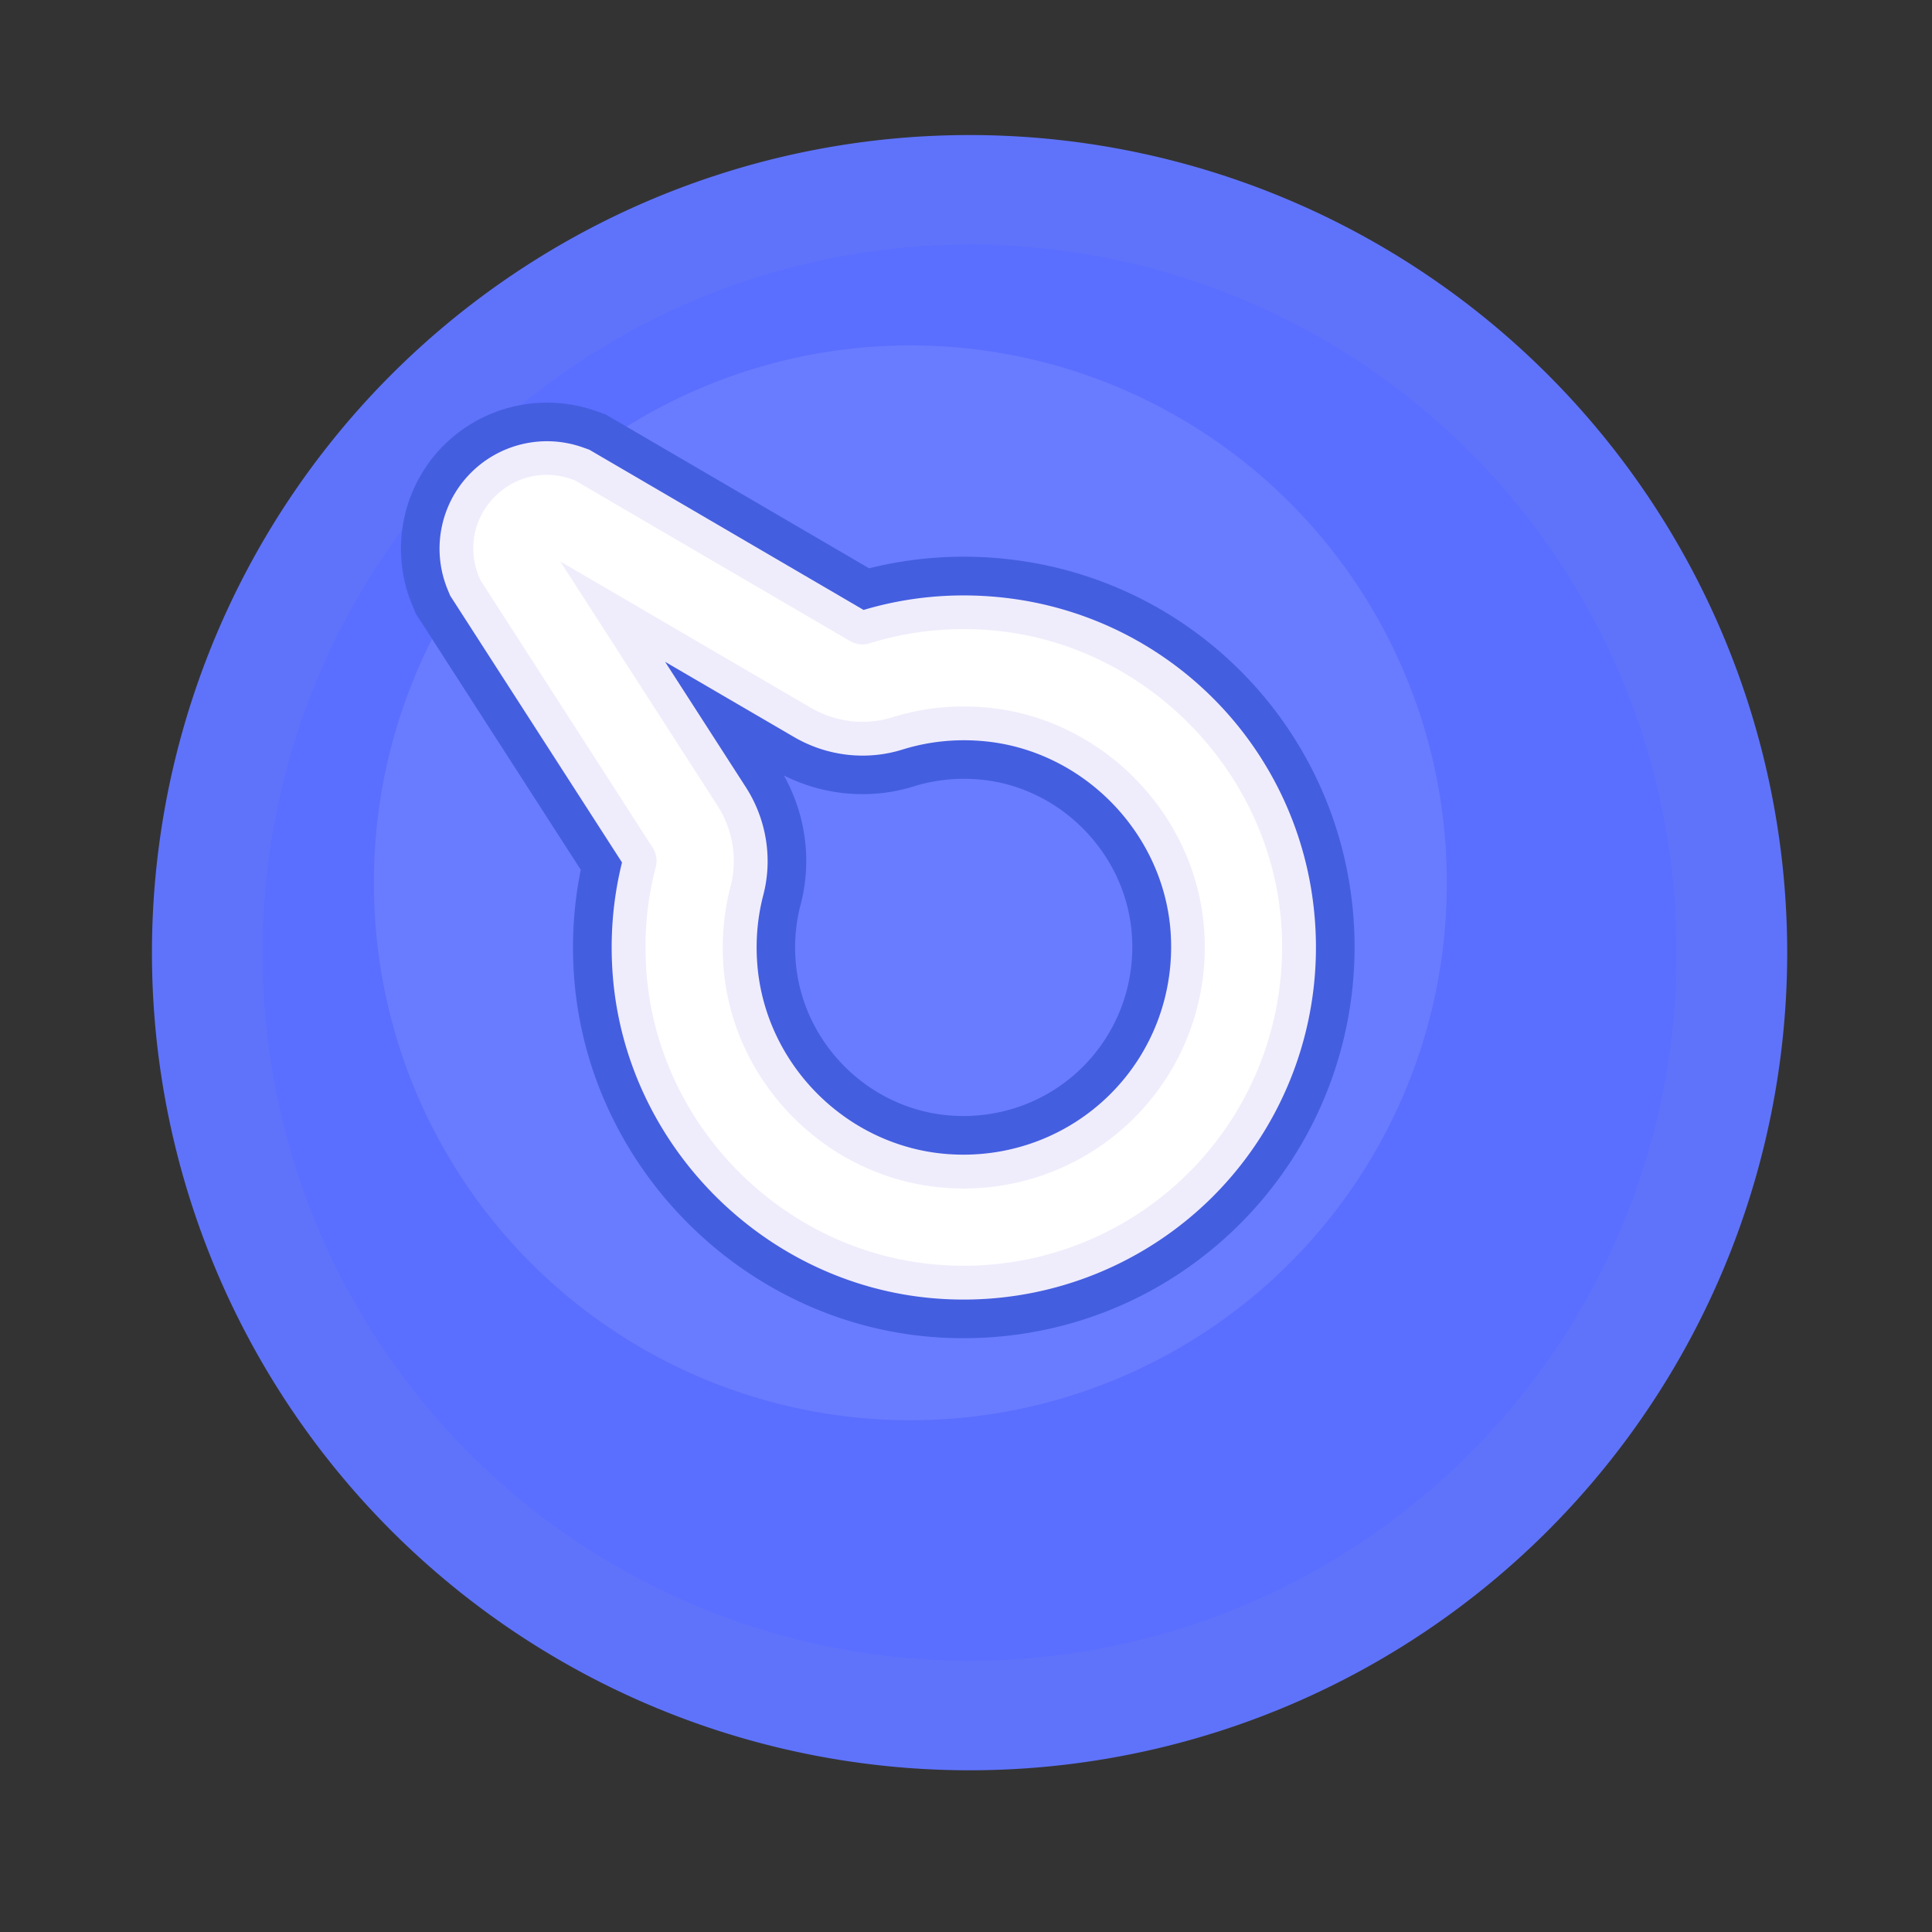<?xml version="1.0" standalone="no"?><!DOCTYPE svg PUBLIC "-//W3C//DTD SVG 1.1//EN" "http://www.w3.org/Graphics/SVG/1.1/DTD/svg11.dtd"><svg t="1676007874795" class="icon" viewBox="0 0 1024 1024" version="1.1" xmlns="http://www.w3.org/2000/svg" p-id="1147" xmlns:xlink="http://www.w3.org/1999/xlink" width="200" height="200"><rect x="0" y="0" width="1024" height="1024" fill="#333333" stroke="none"/><path d="M513.894 504.934m-433.357 0a433.357 433.357 0 1 0 866.714 0 433.357 433.357 0 1 0-866.714 0Z" fill="#5F73FA" p-id="1148"></path><path d="M513.894 504.934m-374.682 0a374.682 374.682 0 1 0 749.363 0 374.682 374.682 0 1 0-749.363 0Z" fill="#5A6EFF" p-id="1149"></path><path d="M482.509 467.917m-284.314 0a284.314 284.314 0 1 0 568.627 0 284.314 284.314 0 1 0-568.627 0Z" fill="#697CFF" p-id="1150"></path><path d="M717.312 485.53c-7.885-99.942-85.965-179.61-185.702-189.44-24.013-2.355-47.718-0.666-70.963 5.12L320.973 219.648l-5.274-1.843a77.64 77.64 0 0 0-81.92 19.661 77.604 77.604 0 0 0-15.462 82.79l2.048 4.966 87.45 135.782a207.77 207.77 0 0 0-3.43 58.061c7.987 99.994 89.446 181.453 189.389 189.542 5.581 0.461 11.264 0.666 16.845 0.666 55.398 0 107.418-21.504 146.534-60.518 43.008-42.957 64.922-102.451 60.16-163.226zM415.488 411.034c21.35 10.701 46.08 12.851 68.762 5.786 11.469-3.584 23.501-4.762 35.789-3.584 42.189 4.147 76.493 39.168 79.821 81.51 2.099 26.368-7.373 52.122-25.907 70.656-18.534 18.534-44.288 27.955-70.707 25.805-43.008-3.482-78.029-38.502-81.51-81.562-0.819-10.291 0.051-20.48 2.611-30.157 6.042-22.989 2.816-47.616-8.858-68.454z" fill="#445EE0" p-id="1151"></path><path d="M510.669 688.794c-5.069 0-10.138-0.205-15.206-0.614-90.061-7.27-163.43-80.691-170.65-170.752-1.638-20.429 0-40.704 4.864-60.314L238.592 315.699l-1.331-3.226c-8.55-20.736-4.096-44.646 11.366-60.877 15.462-16.282 39.066-21.965 60.211-14.49l3.482 1.229 145.408 84.941c23.245-6.912 47.411-9.165 71.885-6.758 89.805 8.858 160.205 80.64 167.27 170.65 4.352 54.835-15.411 108.442-54.17 147.149a186.788 186.788 0 0 1-132.045 54.477zM352.512 350.771l42.803 66.458c10.906 16.947 14.285 37.786 9.267 57.088-3.123 11.93-4.198 24.422-3.174 37.018 4.25 52.941 47.309 96.051 100.25 100.301 32.358 2.611 64-8.96 86.835-31.744 22.835-22.784 34.406-54.374 31.898-86.733-4.096-52.07-46.336-95.13-98.253-100.25-15.053-1.485-29.798 0-43.93 4.403-19.046 5.939-40.038 3.482-57.498-6.758l-68.198-39.782z" fill="#EFEDFB" p-id="1152"></path><path d="M510.618 670.874c-4.557 0-9.165-0.205-13.722-0.563-81.408-6.554-147.712-72.909-154.214-154.317-1.536-19.2 0.102-38.195 4.915-56.576 0.87-3.43 0.256-7.219-1.792-10.342L254.566 307.354l-0.717-1.741c-5.939-14.438-2.97-30.413 7.782-41.728s26.573-15.104 41.267-9.933l1.843 0.666 145.613 85.043c3.226 1.894 7.014 2.406 10.291 1.382 21.658-6.758 44.288-9.011 67.174-6.758 79.872 7.885 144.845 74.189 151.194 154.214 3.891 49.562-13.926 98.048-48.947 133.018a168.704 168.704 0 0 1-119.45 49.357zM296.96 297.574l83.302 129.382c8.192 12.749 10.752 28.365 6.963 42.854-3.635 13.926-4.864 28.365-3.738 42.957 4.915 61.594 55.091 111.77 116.685 116.736 37.632 3.072 74.394-10.445 100.915-36.915 26.522-26.47 40.038-63.232 37.069-100.813-4.762-60.57-53.914-110.746-114.33-116.685-17.459-1.741-34.611 0-50.995 5.12-14.234 4.454-29.952 2.56-43.162-5.12L296.96 297.574z" fill="#FFFFFF" p-id="1153"></path></svg>
